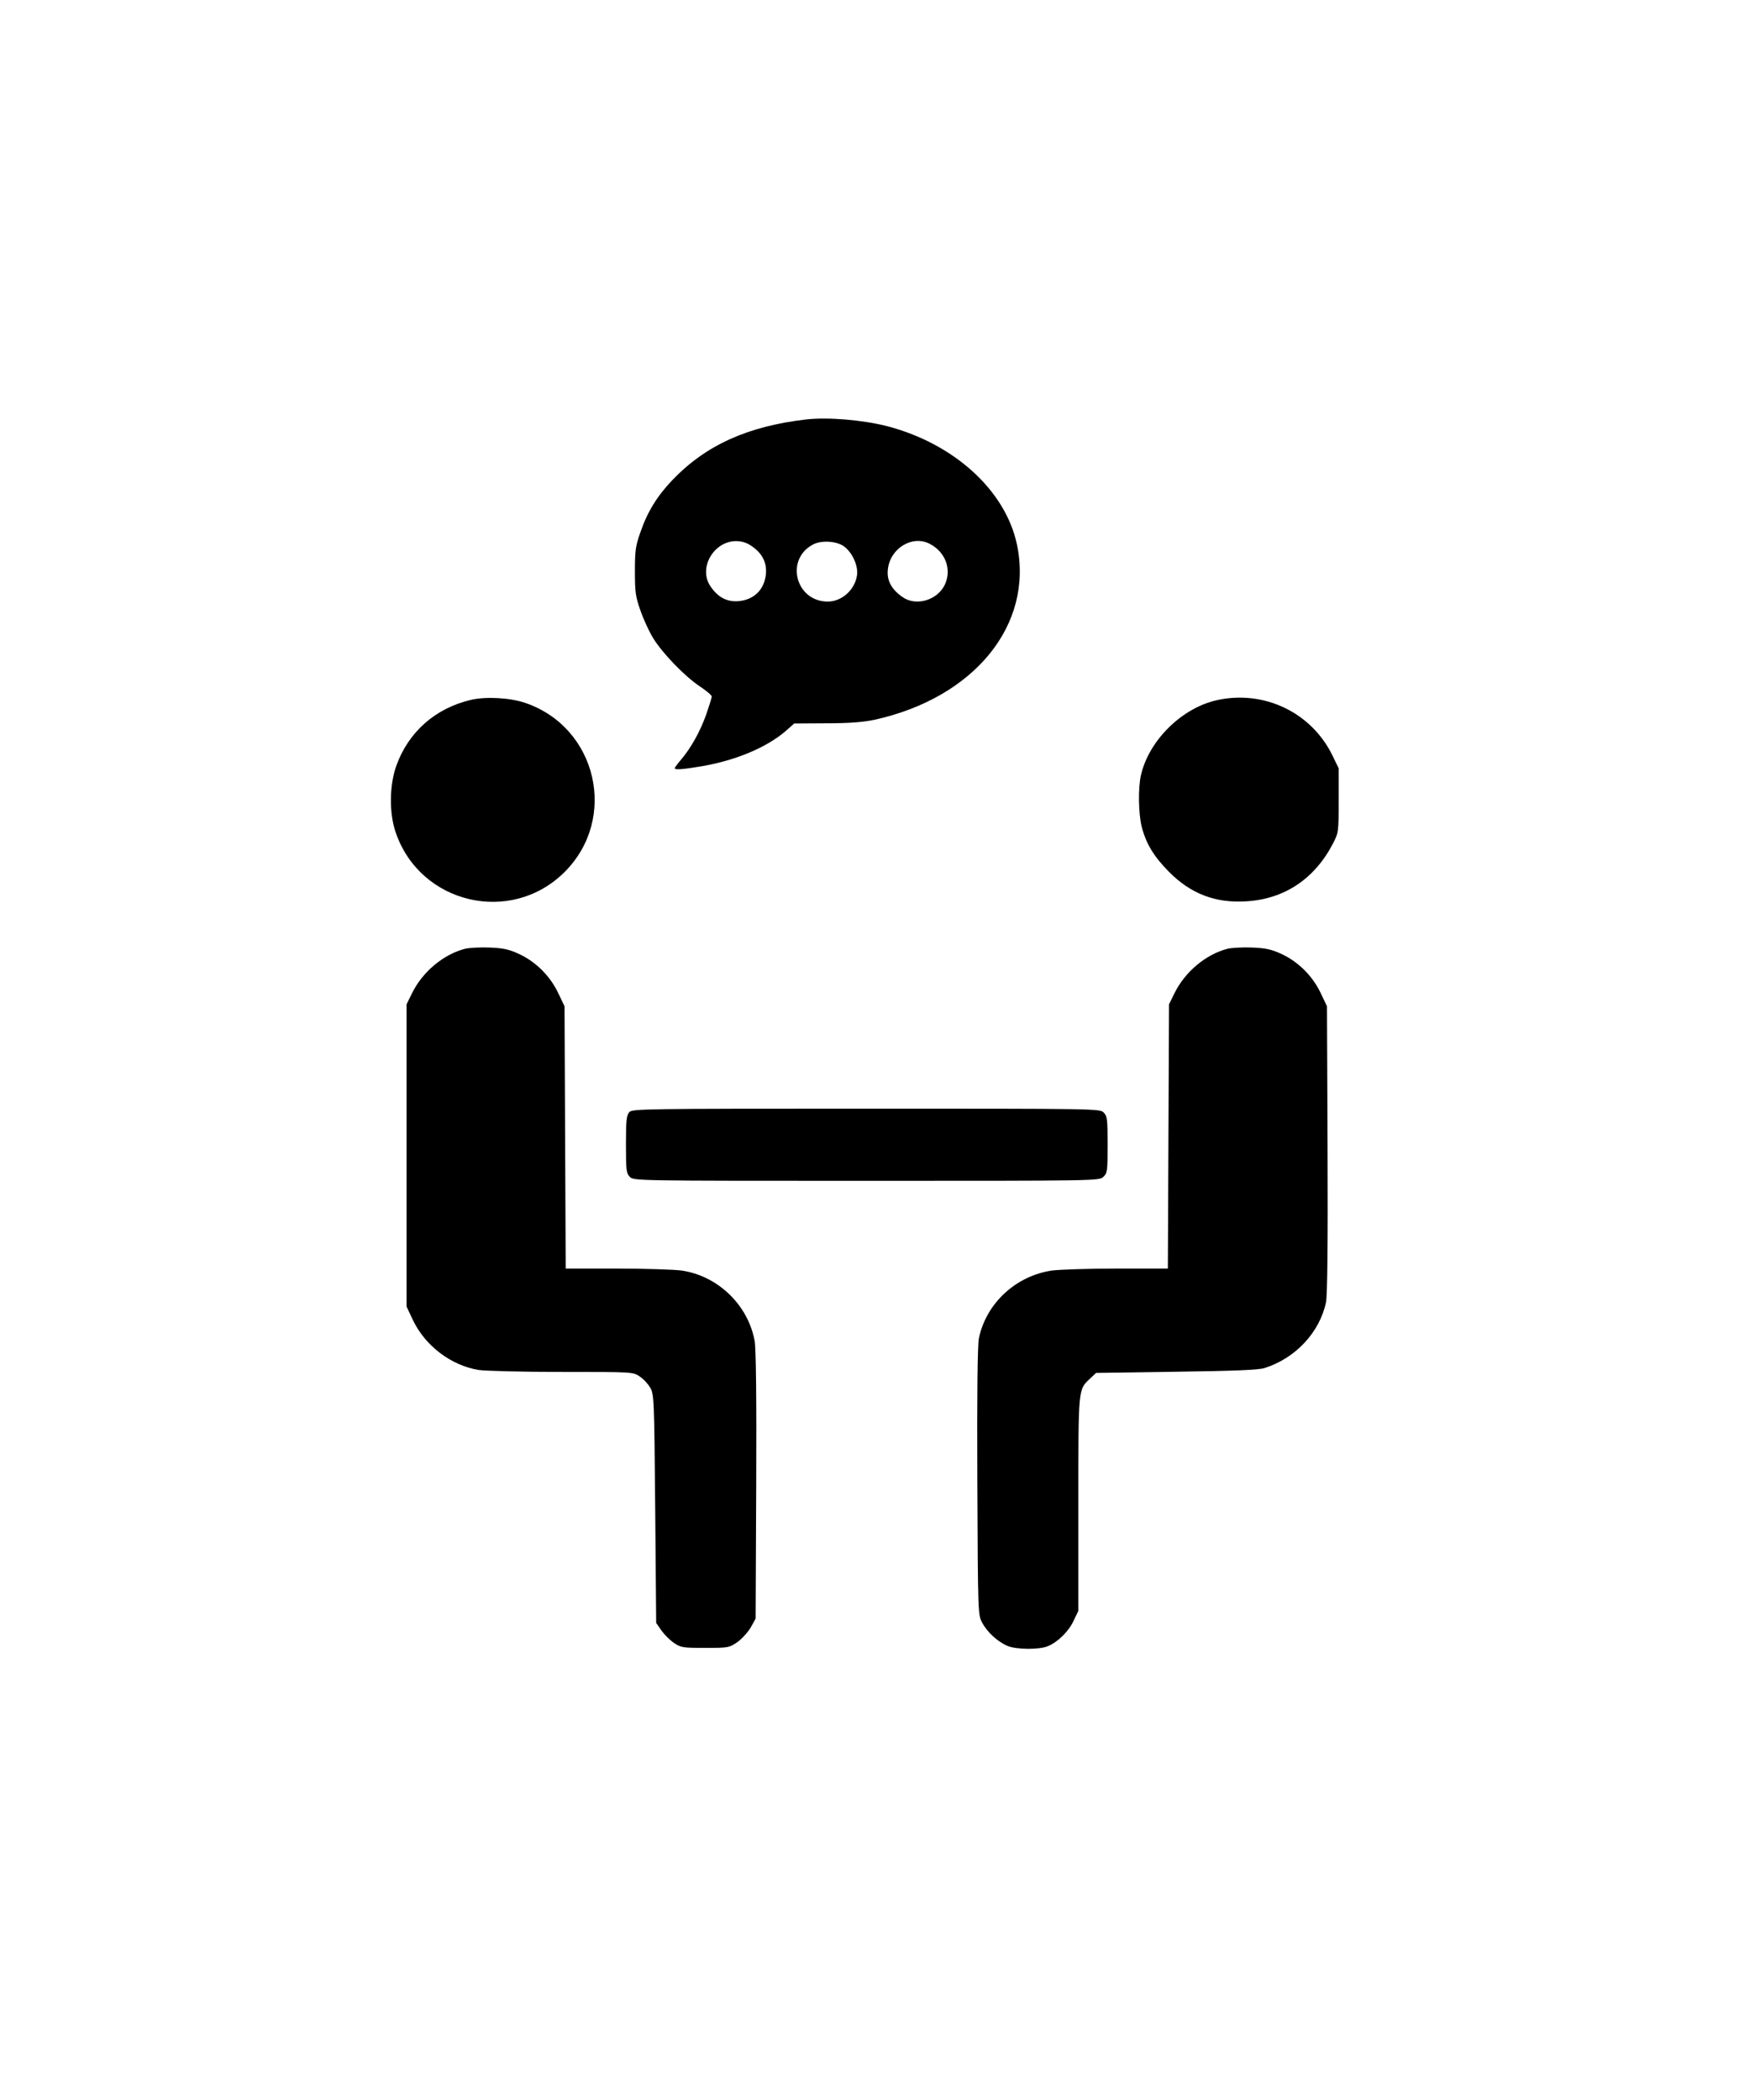 <svg version="1.0" xmlns="http://www.w3.org/2000/svg"
                                                            width="407pt" height="487pt"  viewBox="-200 63 900 522"
                                                            preserveAspectRatio="xMidYMid meet">
                                                            <g transform="translate(0,632) scale(0.1,-0.1)"
                                                            fill="#000000" stroke="none">
                                                            <path fill="#000000 " d="M2135 6314 c-301 -35 -515 -132 -686 -310 -80 -84 -129 -164 -165
                                                            -269 -25 -70 -28 -95 -28 -200 0 -105 3 -130 28 -200 15 -44 44 -107 64 -140
                                                            47 -78 164 -199 241 -250 33 -22 61 -45 61 -52 0 -6 -13 -47 -28 -91 -31 -87
                                                            -78 -172 -129 -232 -18 -21 -33 -41 -33 -44 0 -10 41 -7 141 10 173 30 330 96
                                                            428 180 l44 39 166 1 c118 0 189 6 246 18 512 113 817 488 730 899 -59 278
                                                            -324 518 -668 607 -128 32 -300 46 -412 34z m-284 -647 c57 -38 81 -84 77
                                                            -143 -7 -82 -60 -135 -142 -142 -59 -4 -105 20 -143 77 -63 93 17 231 132 231
                                                            27 0 54 -8 76 -23z m477 -4 c43 -31 74 -100 67 -148 -11 -75 -78 -135 -150
                                                            -135 -166 0 -221 219 -73 294 42 21 120 16 156 -11z m440 13 c81 -42 114 -132
                                                            77 -210 -38 -79 -146 -111 -215 -64 -57 39 -83 85 -77 141 10 109 125 180 215
                                                            133z"/>
                                                            <path fill="#000000 "  d="M415 4876 c-183 -43 -321 -165 -383 -339 -35 -99 -37 -241 -3 -340
                                                            125 -368 592 -478 867 -203 274 274 166 740 -201 866 -77 27 -203 34 -280 16z"/>
                                                            <path fill="#000000 " d="M4243 4875 c-181 -39 -351 -206 -392 -385 -15 -66 -13 -197 4 -265
                                                            23 -88 62 -152 140 -231 111 -112 238 -161 395 -151 196 11 352 115 446 297
                                                            28 54 29 58 29 220 l0 165 -33 68 c-108 219 -349 334 -589 282z"/>
                                                            <path fill="#000000 " d="M386 3600 c-111 -28 -219 -118 -273 -228 l-28 -57 0 -775 0 -775 32
                                                            -68 c63 -133 196 -234 338 -257 33 -5 225 -10 426 -10 363 0 366 0 399 -23 19
                                                            -12 43 -38 54 -57 20 -34 21 -53 26 -621 l5 -586 27 -39 c15 -21 44 -50 65
                                                            -64 34 -23 45 -25 159 -25 120 0 123 1 166 30 23 17 54 51 68 75 l25 45 3 684
                                                            c2 437 -1 704 -8 740 -34 185 -189 334 -375 361 -38 5 -188 10 -332 10 l-262
                                                            0 -3 673 -3 672 -32 67 c-41 87 -114 160 -199 200 -54 25 -81 31 -152 34 -48
                                                            2 -104 -1 -126 -6z"/>
                                                            <path  fill="#000000 " d="M4296 3600 c-111 -28 -219 -118 -273 -228 l-28 -57 -3 -677 -3 -678
                                                            -262 0 c-144 0 -293 -5 -332 -10 -185 -27 -337 -167 -375 -347 -7 -31 -10
                                                            -289 -8 -733 3 -683 3 -685 25 -726 26 -49 80 -98 130 -119 45 -19 163 -20
                                                            207 -1 51 21 107 76 132 131 l24 50 0 548 c0 599 -1 585 59 642 l32 30 412 6
                                                            c292 4 424 9 452 19 158 50 282 182 315 337 7 31 10 303 8 783 l-3 735 -32 67
                                                            c-41 87 -114 160 -199 200 -54 25 -81 31 -152 34 -48 2 -104 -1 -126 -6z"/>
                                                            <path  fill="#000000 " d="M1227 2762 c-14 -16 -17 -43 -17 -165 0 -134 2 -149 20 -167 20 -20
                                                            33 -20 1213 -20 1187 0 1193 0 1215 20 21 20 22 30 22 165 0 132 -2 147 -20
                                                            165 -20 20 -33 20 -1218 20 -1149 0 -1200 -1 -1215 -18z"/>
                                                            </g>
                                                            </svg>